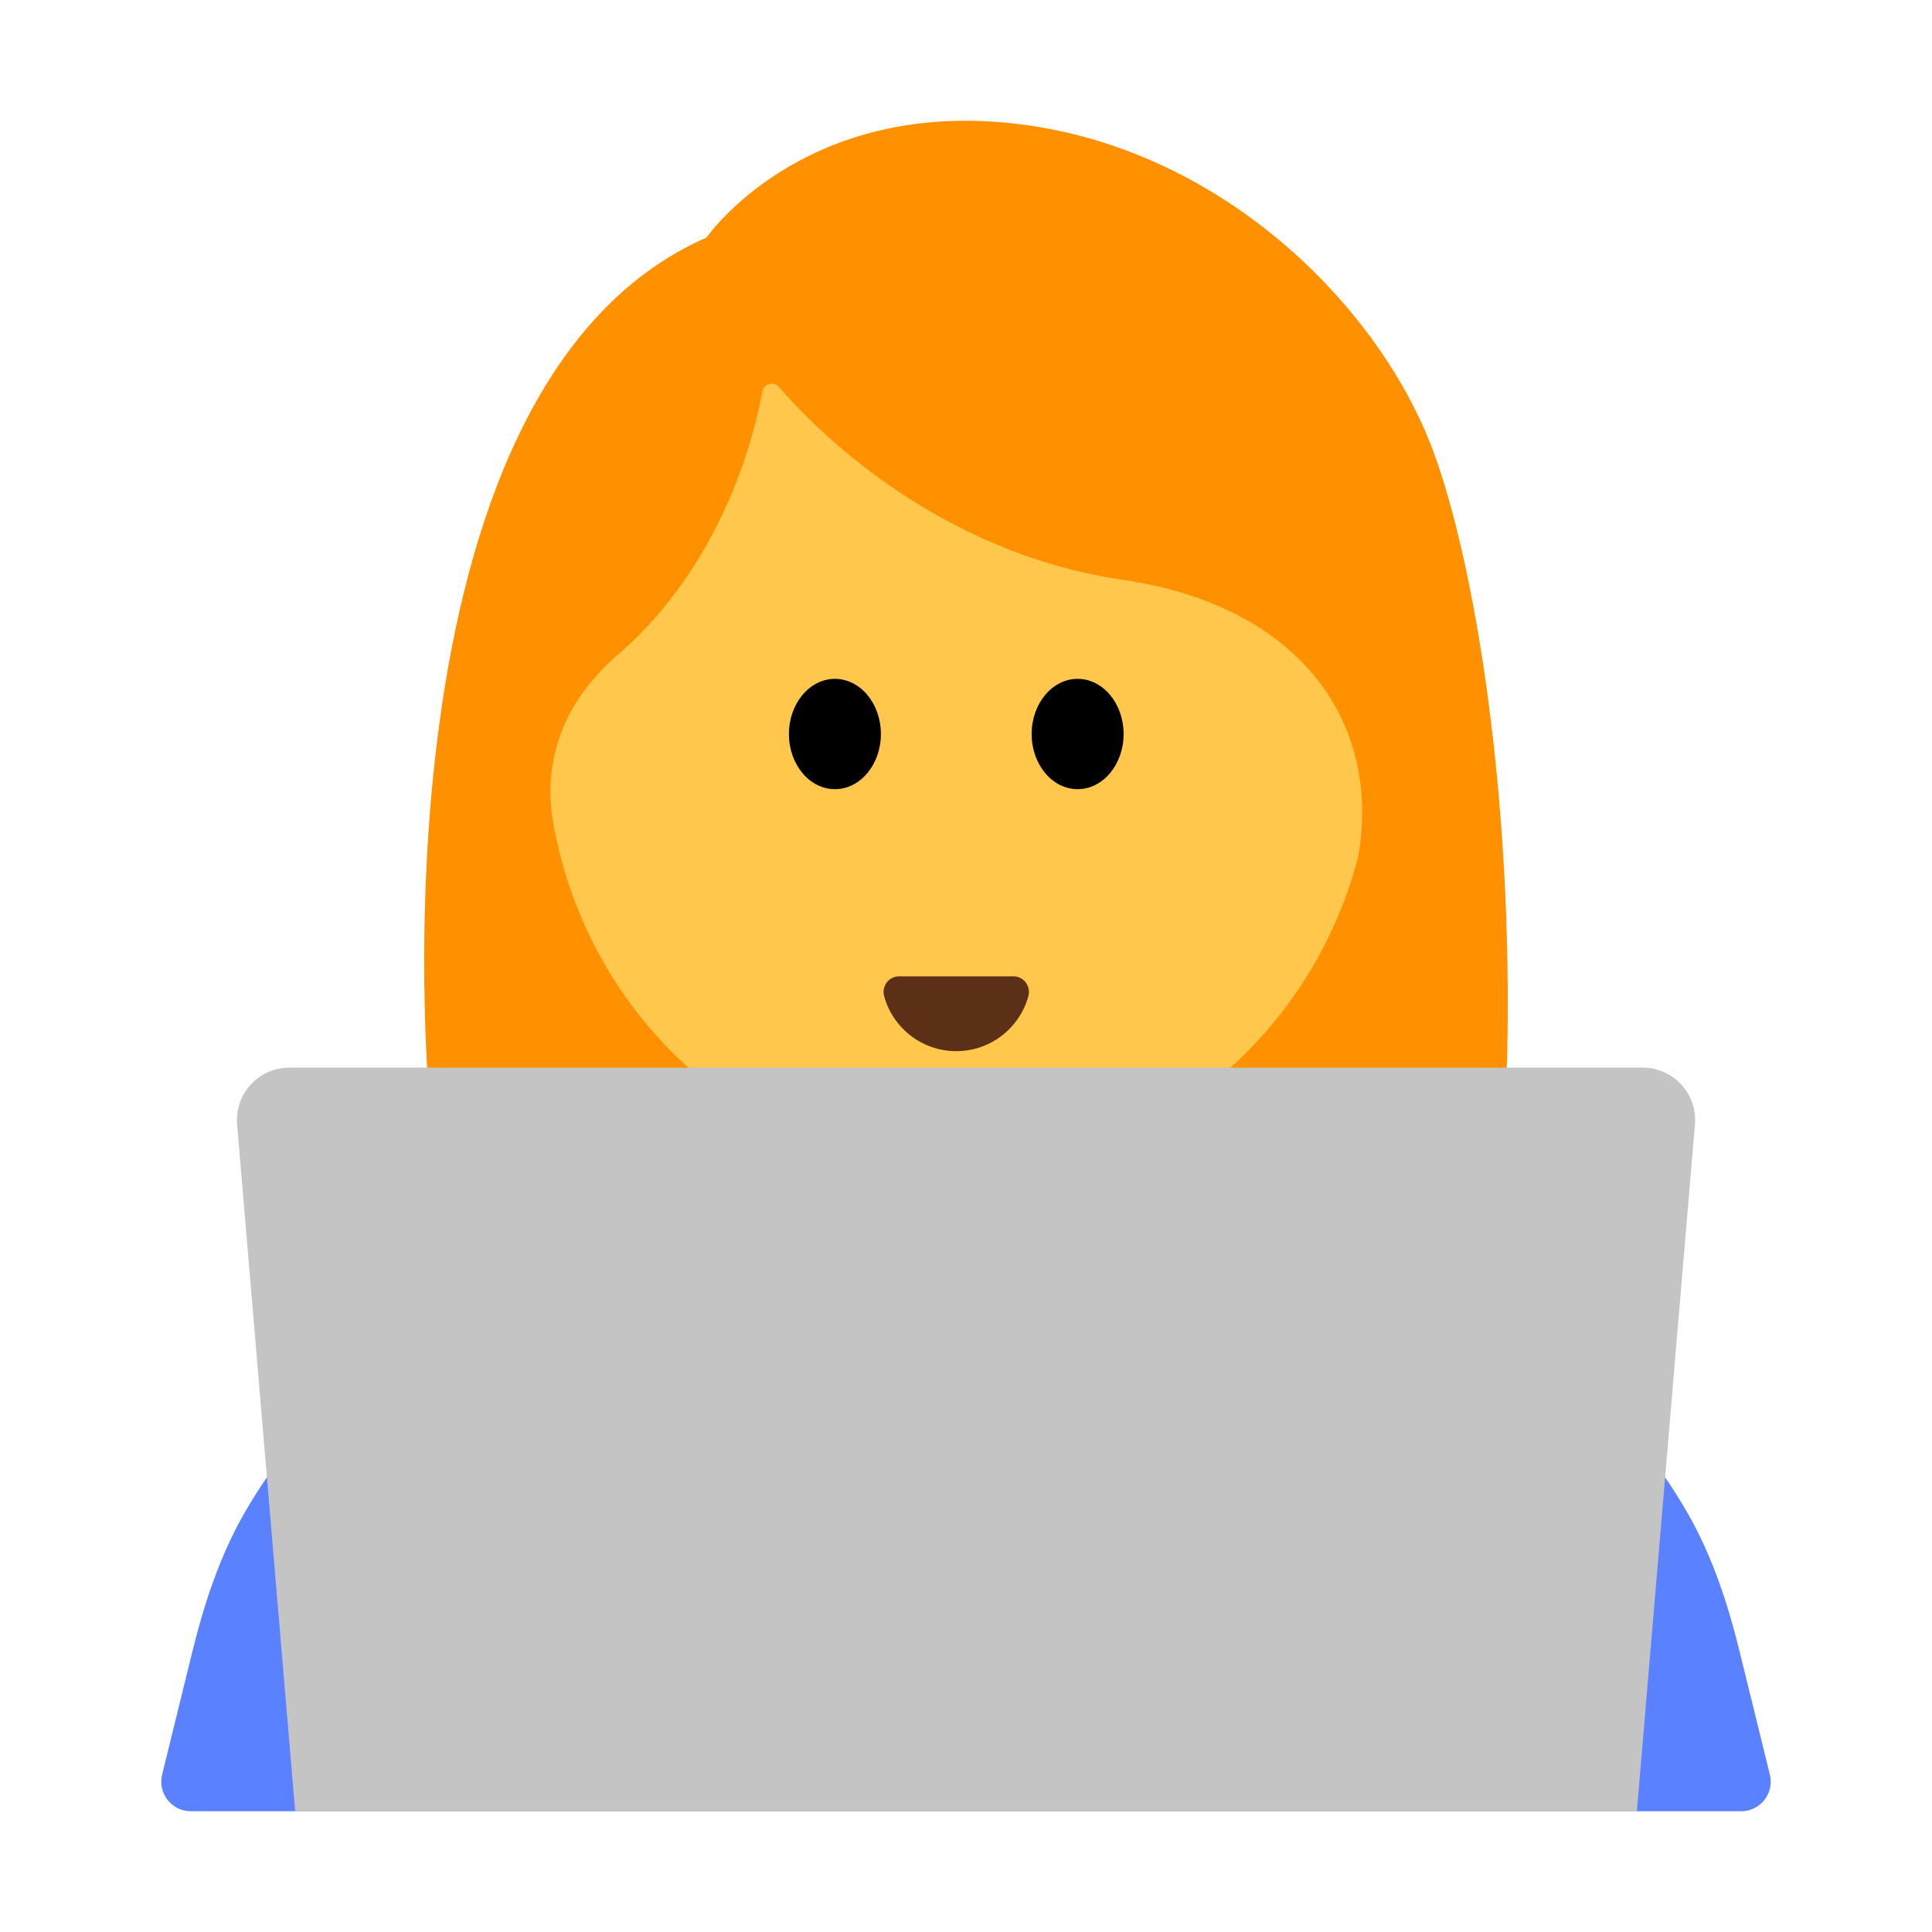 <?xml version="1.0" encoding="UTF-8"?><svg id="Layer_1" xmlns="http://www.w3.org/2000/svg" viewBox="0 0 40 40"><g><g><path d="M8.882,22.655s-1.332-14.635,5.746-17.737c0,0,1.946-2.82,6.288-2.369s7.659,3.796,8.77,6.824c.828,2.256,1.646,7.031,1.517,12.565-.015,.642-.36,1.231-.909,1.565-1.198,.728-3.974,1.661-10.336,1.661-10.434,0-11.076-2.51-11.076-2.51Z" style="fill:#ff9000;"/><path d="M23.248,12.005c-3.831-.563-6.323-3.073-7.121-3.992-.108-.125-.313-.07-.343,.092-.186,1.004-.846,3.56-2.946,5.412,0,0-.352,.266-.747,.79-.58,.77-.808,1.75-.644,2.696,.717,4.135,4.212,7.273,8.416,7.273,3.952,0,7.277-2.773,8.258-6.54,.488-2.798-1.225-5.196-4.873-5.732Z" style="fill:#ffc84d;"/><g><ellipse cx="17.286" cy="15.197" rx=".952" ry="1.142"/><ellipse cx="22.311" cy="15.197" rx=".952" ry="1.142"/></g><path d="M20.983,20.214c.213,0,.365,.205,.308,.411-.18,.656-.78,1.138-1.493,1.138s-1.313-.482-1.493-1.138c-.056-.206,.095-.411,.308-.411h2.37Z" style="fill:#5c2f17;"/></g><g><path d="M29.371,26.575l-4.916-1.868c-2.87-1.09-6.04-1.09-8.911,0l-4.916,1.868c-2.366,.899-4.325,2.587-5.567,4.75-.509,.887-.832,1.869-1.076,2.862l-.628,2.554c-.095,.386,.197,.759,.595,.759H36.048c.398,0,.69-.373,.595-.759l-.628-2.554c-.244-.993-.567-1.975-1.076-2.862-1.241-2.162-3.2-3.851-5.566-4.75Z" style="fill:#5a81ff;"/><path d="M17.849,23.882h4.302v4.083c0,1.187-.964,2.151-2.151,2.151h0c-1.187,0-2.151-.964-2.151-2.151v-4.083h0Z" style="fill:#ffcca8;"/><path d="M33.889,37.5H6.111l-1.202-14.219c-.054-.633,.446-1.177,1.082-1.177h28.019c.636,0,1.135,.544,1.082,1.177l-1.202,14.219Z" style="fill:#c4c4c4;"/></g></g><rect width="40" height="40" style="fill:none;"/></svg>